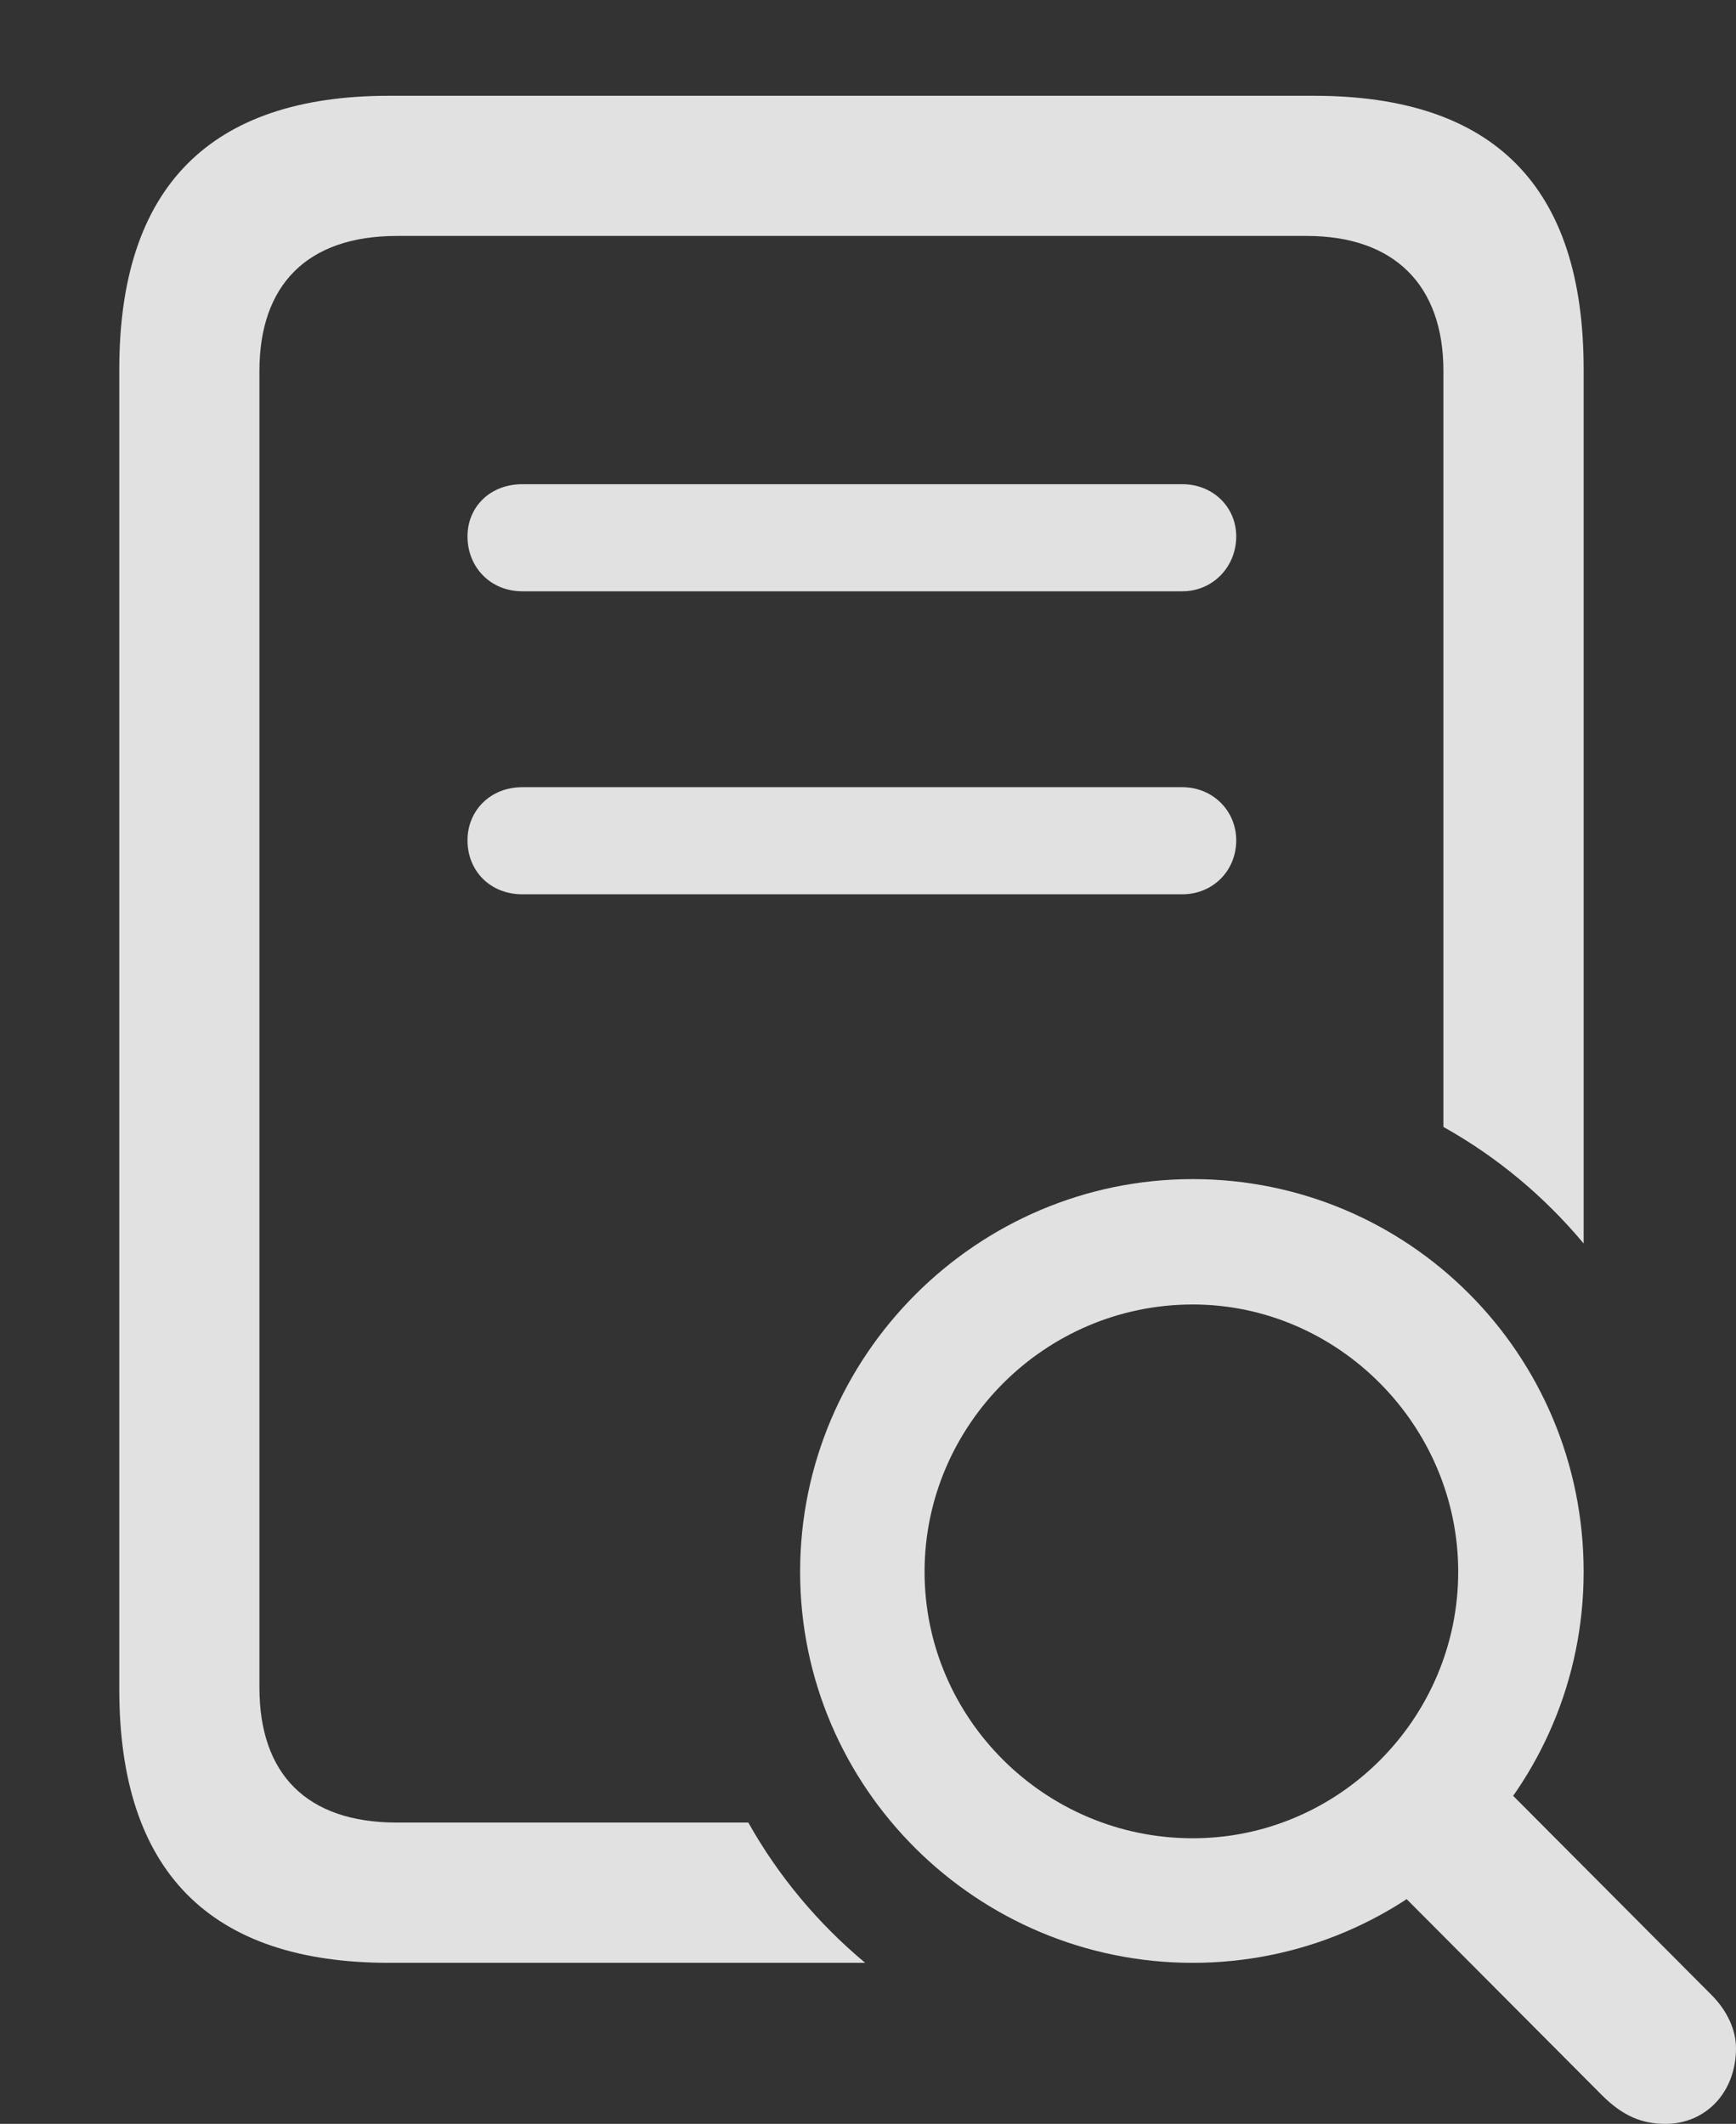<?xml version="1.0" encoding="UTF-8"?>
<!--Generator: Apple Native CoreSVG 232.5-->
<!DOCTYPE svg
PUBLIC "-//W3C//DTD SVG 1.1//EN"
       "http://www.w3.org/Graphics/SVG/1.1/DTD/svg11.dtd">
<svg version="1.1" xmlns="http://www.w3.org/2000/svg" xmlns:xlink="http://www.w3.org/1999/xlink" width="19.473" height="23.818">
 <rect width="100%" height="100%" fill="#333333" stroke="none"/>
 <g>
  <rect height="23.818" opacity="0" width="19.473" x="0" y="0"/>
  <path d="M17.764 4.141L17.764 13.945C17.325 13.419 16.793 12.974 16.191 12.638L16.191 4.16C16.191 3.193 15.635 2.646 14.658 2.646L4.453 2.646C3.438 2.646 2.91 3.203 2.91 4.16L2.91 18.926C2.91 19.893 3.438 20.439 4.453 20.439L8.394 20.439C8.732 21.041 9.178 21.573 9.705 22.012L4.365 22.012C2.354 22.012 1.338 20.986 1.338 18.945L1.338 4.141C1.338 2.1 2.354 1.074 4.365 1.074L14.736 1.074C16.758 1.074 17.764 2.09 17.764 4.141Z" fill="#ffffff" fill-opacity="0.85"/>
  <path d="M13.867 9.424C13.867 9.766 13.604 10.029 13.262 10.029L5.859 10.029C5.498 10.029 5.244 9.766 5.244 9.424C5.244 9.092 5.498 8.828 5.859 8.828L13.262 8.828C13.604 8.828 13.867 9.092 13.867 9.424Z" fill="#ffffff" fill-opacity="0.85"/>
  <path d="M13.867 6.016C13.867 6.357 13.604 6.631 13.262 6.631L5.859 6.631C5.498 6.631 5.244 6.357 5.244 6.016C5.244 5.684 5.498 5.43 5.859 5.43L13.262 5.43C13.604 5.43 13.867 5.684 13.867 6.016Z" fill="#ffffff" fill-opacity="0.85"/>
  <path d="M13.379 22.012C15.801 22.012 17.764 20.049 17.764 17.627C17.764 15.185 15.801 13.223 13.379 13.223C10.957 13.223 8.975 15.205 8.975 17.627C8.975 20.049 10.957 22.012 13.379 22.012ZM13.379 20.615C11.719 20.615 10.371 19.268 10.371 17.627C10.371 15.986 11.719 14.629 13.379 14.629C15.01 14.629 16.357 15.986 16.357 17.627C16.357 19.268 15.02 20.615 13.379 20.615ZM18.682 23.818C19.131 23.818 19.473 23.467 19.473 22.969C19.473 22.754 19.365 22.539 19.199 22.373L16.465 19.629L15.225 20.742L17.969 23.496C18.203 23.73 18.418 23.818 18.682 23.818Z" fill="#ffffff" fill-opacity="0.85"/>
 </g>
</svg>
